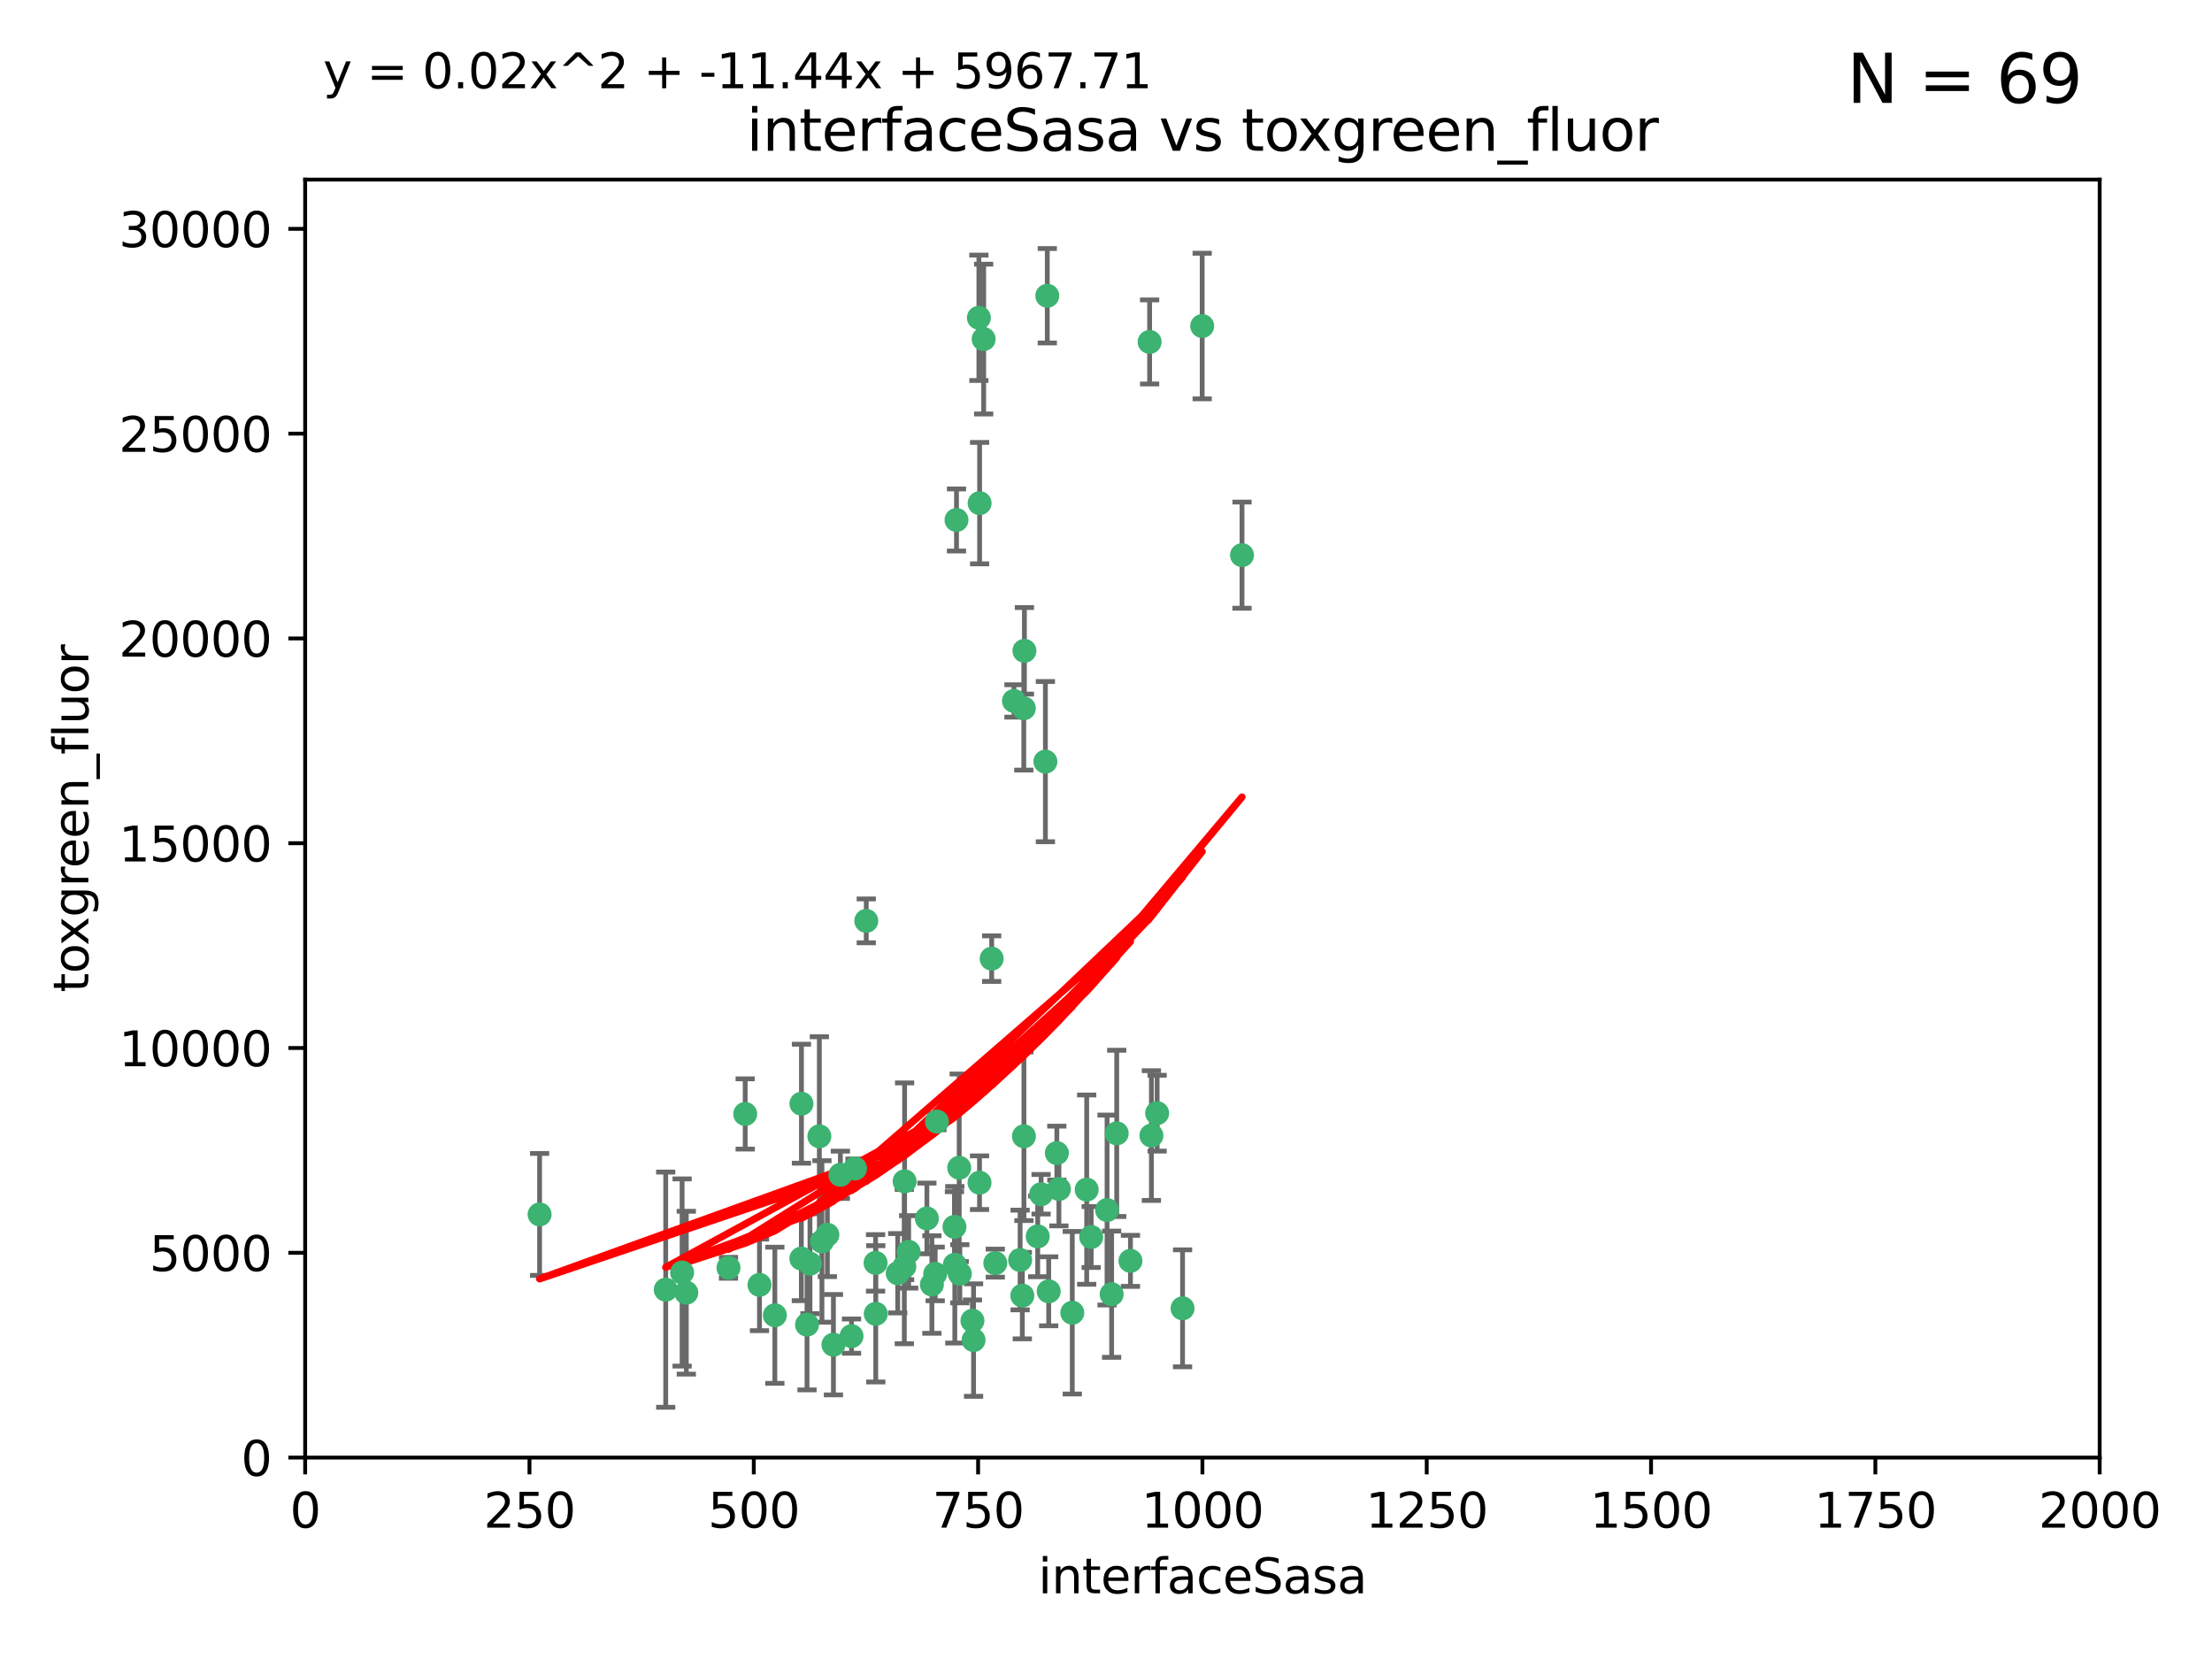 <?xml version="1.0" encoding="utf-8" standalone="no"?>
<!DOCTYPE svg PUBLIC "-//W3C//DTD SVG 1.1//EN"
  "http://www.w3.org/Graphics/SVG/1.1/DTD/svg11.dtd">
<svg xmlns:xlink="http://www.w3.org/1999/xlink" width="460.8pt" height="345.6pt" viewBox="0 0 460.8 345.6" xmlns="http://www.w3.org/2000/svg" version="1.1">
 <defs>
  <style type="text/css">*{stroke-linejoin: round; stroke-linecap: butt}</style>
 </defs>
 <g id="figure_1">
  <g id="patch_1">
   <path d="M 0 345.6 
L 460.8 345.6 
L 460.8 0 
L 0 0 
z
" style="fill: #ffffff"/>
  </g>
  <g id="axes_1">
   <g id="patch_2">
    <path d="M 63.571 303.64 
L 437.4 303.64 
L 437.4 37.411 
L 63.571 37.411 
z
" style="fill: #ffffff"/>
   </g>
   <g id="PathCollection_1">
    <defs>
     <path id="m069c9c10ce" d="M 0 1.118 
C 0.297 1.118 0.581 1 0.791 0.791 
C 1 0.581 1.118 0.297 1.118 0 
C 1.118 -0.297 1 -0.581 0.791 -0.791 
C 0.581 -1 0.297 -1.118 0 -1.118 
C -0.297 -1.118 -0.581 -1 -0.791 -0.791 
C -1 -0.581 -1.118 -0.297 -1.118 0 
C -1.118 0.297 -1 0.581 -0.791 0.791 
C -0.581 1 -0.297 1.118 0 1.118 
z
" style="stroke: #3cb371"/>
    </defs>
    <g clip-path="url(#p804b12cb02)">
     <use xlink:href="#m069c9c10ce" x="239.489" y="71.233" style="fill: #3cb371; stroke: #3cb371"/>
     <use xlink:href="#m069c9c10ce" x="250.437" y="67.919" style="fill: #3cb371; stroke: #3cb371"/>
     <use xlink:href="#m069c9c10ce" x="218.168" y="61.614" style="fill: #3cb371; stroke: #3cb371"/>
     <use xlink:href="#m069c9c10ce" x="258.734" y="115.648" style="fill: #3cb371; stroke: #3cb371"/>
     <use xlink:href="#m069c9c10ce" x="213.404" y="135.578" style="fill: #3cb371; stroke: #3cb371"/>
     <use xlink:href="#m069c9c10ce" x="204.916" y="70.635" style="fill: #3cb371; stroke: #3cb371"/>
     <use xlink:href="#m069c9c10ce" x="213.275" y="147.553" style="fill: #3cb371; stroke: #3cb371"/>
     <use xlink:href="#m069c9c10ce" x="206.585" y="199.703" style="fill: #3cb371; stroke: #3cb371"/>
     <use xlink:href="#m069c9c10ce" x="239.86" y="236.558" style="fill: #3cb371; stroke: #3cb371"/>
     <use xlink:href="#m069c9c10ce" x="199.256" y="108.323" style="fill: #3cb371; stroke: #3cb371"/>
     <use xlink:href="#m069c9c10ce" x="216.882" y="248.785" style="fill: #3cb371; stroke: #3cb371"/>
     <use xlink:href="#m069c9c10ce" x="217.777" y="158.661" style="fill: #3cb371; stroke: #3cb371"/>
     <use xlink:href="#m069c9c10ce" x="203.92" y="66.198" style="fill: #3cb371; stroke: #3cb371"/>
     <use xlink:href="#m069c9c10ce" x="204.073" y="104.816" style="fill: #3cb371; stroke: #3cb371"/>
     <use xlink:href="#m069c9c10ce" x="226.377" y="247.823" style="fill: #3cb371; stroke: #3cb371"/>
     <use xlink:href="#m069c9c10ce" x="227.314" y="257.691" style="fill: #3cb371; stroke: #3cb371"/>
     <use xlink:href="#m069c9c10ce" x="232.635" y="236.101" style="fill: #3cb371; stroke: #3cb371"/>
     <use xlink:href="#m069c9c10ce" x="231.574" y="269.608" style="fill: #3cb371; stroke: #3cb371"/>
     <use xlink:href="#m069c9c10ce" x="216.174" y="257.563" style="fill: #3cb371; stroke: #3cb371"/>
     <use xlink:href="#m069c9c10ce" x="220.589" y="247.687" style="fill: #3cb371; stroke: #3cb371"/>
     <use xlink:href="#m069c9c10ce" x="230.62" y="252.071" style="fill: #3cb371; stroke: #3cb371"/>
     <use xlink:href="#m069c9c10ce" x="212.968" y="269.901" style="fill: #3cb371; stroke: #3cb371"/>
     <use xlink:href="#m069c9c10ce" x="178.12" y="243.408" style="fill: #3cb371; stroke: #3cb371"/>
     <use xlink:href="#m069c9c10ce" x="246.349" y="272.55" style="fill: #3cb371; stroke: #3cb371"/>
     <use xlink:href="#m069c9c10ce" x="220.157" y="240.21" style="fill: #3cb371; stroke: #3cb371"/>
     <use xlink:href="#m069c9c10ce" x="235.495" y="262.658" style="fill: #3cb371; stroke: #3cb371"/>
     <use xlink:href="#m069c9c10ce" x="180.458" y="191.833" style="fill: #3cb371; stroke: #3cb371"/>
     <use xlink:href="#m069c9c10ce" x="211.23" y="146.019" style="fill: #3cb371; stroke: #3cb371"/>
     <use xlink:href="#m069c9c10ce" x="202.811" y="279.16" style="fill: #3cb371; stroke: #3cb371"/>
     <use xlink:href="#m069c9c10ce" x="223.376" y="273.467" style="fill: #3cb371; stroke: #3cb371"/>
     <use xlink:href="#m069c9c10ce" x="212.512" y="262.484" style="fill: #3cb371; stroke: #3cb371"/>
     <use xlink:href="#m069c9c10ce" x="198.905" y="263.471" style="fill: #3cb371; stroke: #3cb371"/>
     <use xlink:href="#m069c9c10ce" x="202.578" y="275.127" style="fill: #3cb371; stroke: #3cb371"/>
     <use xlink:href="#m069c9c10ce" x="188.387" y="263.853" style="fill: #3cb371; stroke: #3cb371"/>
     <use xlink:href="#m069c9c10ce" x="194.819" y="265.379" style="fill: #3cb371; stroke: #3cb371"/>
     <use xlink:href="#m069c9c10ce" x="194.129" y="267.588" style="fill: #3cb371; stroke: #3cb371"/>
     <use xlink:href="#m069c9c10ce" x="218.463" y="269.002" style="fill: #3cb371; stroke: #3cb371"/>
     <use xlink:href="#m069c9c10ce" x="213.303" y="236.707" style="fill: #3cb371; stroke: #3cb371"/>
     <use xlink:href="#m069c9c10ce" x="177.389" y="278.339" style="fill: #3cb371; stroke: #3cb371"/>
     <use xlink:href="#m069c9c10ce" x="199.948" y="265.349" style="fill: #3cb371; stroke: #3cb371"/>
     <use xlink:href="#m069c9c10ce" x="182.396" y="263.083" style="fill: #3cb371; stroke: #3cb371"/>
     <use xlink:href="#m069c9c10ce" x="151.757" y="264.102" style="fill: #3cb371; stroke: #3cb371"/>
     <use xlink:href="#m069c9c10ce" x="207.338" y="263.135" style="fill: #3cb371; stroke: #3cb371"/>
     <use xlink:href="#m069c9c10ce" x="175.066" y="244.732" style="fill: #3cb371; stroke: #3cb371"/>
     <use xlink:href="#m069c9c10ce" x="199.821" y="243.268" style="fill: #3cb371; stroke: #3cb371"/>
     <use xlink:href="#m069c9c10ce" x="166.935" y="262.185" style="fill: #3cb371; stroke: #3cb371"/>
     <use xlink:href="#m069c9c10ce" x="198.83" y="255.576" style="fill: #3cb371; stroke: #3cb371"/>
     <use xlink:href="#m069c9c10ce" x="172.357" y="257.22" style="fill: #3cb371; stroke: #3cb371"/>
     <use xlink:href="#m069c9c10ce" x="166.957" y="229.921" style="fill: #3cb371; stroke: #3cb371"/>
     <use xlink:href="#m069c9c10ce" x="241.052" y="231.89" style="fill: #3cb371; stroke: #3cb371"/>
     <use xlink:href="#m069c9c10ce" x="193.088" y="253.825" style="fill: #3cb371; stroke: #3cb371"/>
     <use xlink:href="#m069c9c10ce" x="112.41" y="252.987" style="fill: #3cb371; stroke: #3cb371"/>
     <use xlink:href="#m069c9c10ce" x="188.445" y="246.088" style="fill: #3cb371; stroke: #3cb371"/>
     <use xlink:href="#m069c9c10ce" x="170.686" y="236.712" style="fill: #3cb371; stroke: #3cb371"/>
     <use xlink:href="#m069c9c10ce" x="173.619" y="280.126" style="fill: #3cb371; stroke: #3cb371"/>
     <use xlink:href="#m069c9c10ce" x="142.971" y="269.294" style="fill: #3cb371; stroke: #3cb371"/>
     <use xlink:href="#m069c9c10ce" x="155.238" y="232.062" style="fill: #3cb371; stroke: #3cb371"/>
     <use xlink:href="#m069c9c10ce" x="161.415" y="273.991" style="fill: #3cb371; stroke: #3cb371"/>
     <use xlink:href="#m069c9c10ce" x="195.181" y="233.649" style="fill: #3cb371; stroke: #3cb371"/>
     <use xlink:href="#m069c9c10ce" x="168.116" y="275.949" style="fill: #3cb371; stroke: #3cb371"/>
     <use xlink:href="#m069c9c10ce" x="138.681" y="268.661" style="fill: #3cb371; stroke: #3cb371"/>
     <use xlink:href="#m069c9c10ce" x="204.052" y="246.377" style="fill: #3cb371; stroke: #3cb371"/>
     <use xlink:href="#m069c9c10ce" x="187.013" y="265.242" style="fill: #3cb371; stroke: #3cb371"/>
     <use xlink:href="#m069c9c10ce" x="158.215" y="267.66" style="fill: #3cb371; stroke: #3cb371"/>
     <use xlink:href="#m069c9c10ce" x="189.29" y="260.788" style="fill: #3cb371; stroke: #3cb371"/>
     <use xlink:href="#m069c9c10ce" x="182.439" y="273.693" style="fill: #3cb371; stroke: #3cb371"/>
     <use xlink:href="#m069c9c10ce" x="171.225" y="258.619" style="fill: #3cb371; stroke: #3cb371"/>
     <use xlink:href="#m069c9c10ce" x="142.096" y="265.088" style="fill: #3cb371; stroke: #3cb371"/>
     <use xlink:href="#m069c9c10ce" x="168.733" y="263.254" style="fill: #3cb371; stroke: #3cb371"/>
    </g>
   </g>
   <g id="matplotlib.axis_1">
    <g id="xtick_1">
     <g id="line2d_1">
      <defs>
       <path id="m66ed549936" d="M 0 0 
L 0 3.5 
" style="stroke: #000000; stroke-width: 0.8"/>
      </defs>
      <g>
       <use xlink:href="#m66ed549936" x="63.571" y="303.64" style="stroke: #000000; stroke-width: 0.8"/>
      </g>
     </g>
     <g id="text_1">
      <!-- 0 -->
      <g transform="translate(60.39 318.238)scale(0.1 -0.1)">
       <defs>
        <path id="DejaVuSans-30" d="M 2034 4250 
Q 1547 4250 1301 3770 
Q 1056 3291 1056 2328 
Q 1056 1369 1301 889 
Q 1547 409 2034 409 
Q 2525 409 2770 889 
Q 3016 1369 3016 2328 
Q 3016 3291 2770 3770 
Q 2525 4250 2034 4250 
z
M 2034 4750 
Q 2819 4750 3233 4129 
Q 3647 3509 3647 2328 
Q 3647 1150 3233 529 
Q 2819 -91 2034 -91 
Q 1250 -91 836 529 
Q 422 1150 422 2328 
Q 422 3509 836 4129 
Q 1250 4750 2034 4750 
z
" transform="scale(0.016)"/>
       </defs>
       <use xlink:href="#DejaVuSans-30"/>
      </g>
     </g>
    </g>
    <g id="xtick_2">
     <g id="line2d_2">
      <g>
       <use xlink:href="#m66ed549936" x="110.3" y="303.64" style="stroke: #000000; stroke-width: 0.8"/>
      </g>
     </g>
     <g id="text_2">
      <!-- 250 -->
      <g transform="translate(100.756 318.238)scale(0.1 -0.1)">
       <defs>
        <path id="DejaVuSans-32" d="M 1228 531 
L 3431 531 
L 3431 0 
L 469 0 
L 469 531 
Q 828 903 1448 1529 
Q 2069 2156 2228 2338 
Q 2531 2678 2651 2914 
Q 2772 3150 2772 3378 
Q 2772 3750 2511 3984 
Q 2250 4219 1831 4219 
Q 1534 4219 1204 4116 
Q 875 4013 500 3803 
L 500 4441 
Q 881 4594 1212 4672 
Q 1544 4750 1819 4750 
Q 2544 4750 2975 4387 
Q 3406 4025 3406 3419 
Q 3406 3131 3298 2873 
Q 3191 2616 2906 2266 
Q 2828 2175 2409 1742 
Q 1991 1309 1228 531 
z
" transform="scale(0.016)"/>
        <path id="DejaVuSans-35" d="M 691 4666 
L 3169 4666 
L 3169 4134 
L 1269 4134 
L 1269 2991 
Q 1406 3038 1543 3061 
Q 1681 3084 1819 3084 
Q 2600 3084 3056 2656 
Q 3513 2228 3513 1497 
Q 3513 744 3044 326 
Q 2575 -91 1722 -91 
Q 1428 -91 1123 -41 
Q 819 9 494 109 
L 494 744 
Q 775 591 1075 516 
Q 1375 441 1709 441 
Q 2250 441 2565 725 
Q 2881 1009 2881 1497 
Q 2881 1984 2565 2268 
Q 2250 2553 1709 2553 
Q 1456 2553 1204 2497 
Q 953 2441 691 2322 
L 691 4666 
z
" transform="scale(0.016)"/>
       </defs>
       <use xlink:href="#DejaVuSans-32"/>
       <use xlink:href="#DejaVuSans-35" x="63.623"/>
       <use xlink:href="#DejaVuSans-30" x="127.246"/>
      </g>
     </g>
    </g>
    <g id="xtick_3">
     <g id="line2d_3">
      <g>
       <use xlink:href="#m66ed549936" x="157.028" y="303.64" style="stroke: #000000; stroke-width: 0.8"/>
      </g>
     </g>
     <g id="text_3">
      <!-- 500 -->
      <g transform="translate(147.485 318.238)scale(0.1 -0.1)">
       <use xlink:href="#DejaVuSans-35"/>
       <use xlink:href="#DejaVuSans-30" x="63.623"/>
       <use xlink:href="#DejaVuSans-30" x="127.246"/>
      </g>
     </g>
    </g>
    <g id="xtick_4">
     <g id="line2d_4">
      <g>
       <use xlink:href="#m66ed549936" x="203.757" y="303.64" style="stroke: #000000; stroke-width: 0.8"/>
      </g>
     </g>
     <g id="text_4">
      <!-- 750 -->
      <g transform="translate(194.213 318.238)scale(0.1 -0.1)">
       <defs>
        <path id="DejaVuSans-37" d="M 525 4666 
L 3525 4666 
L 3525 4397 
L 1831 0 
L 1172 0 
L 2766 4134 
L 525 4134 
L 525 4666 
z
" transform="scale(0.016)"/>
       </defs>
       <use xlink:href="#DejaVuSans-37"/>
       <use xlink:href="#DejaVuSans-35" x="63.623"/>
       <use xlink:href="#DejaVuSans-30" x="127.246"/>
      </g>
     </g>
    </g>
    <g id="xtick_5">
     <g id="line2d_5">
      <g>
       <use xlink:href="#m66ed549936" x="250.486" y="303.64" style="stroke: #000000; stroke-width: 0.8"/>
      </g>
     </g>
     <g id="text_5">
      <!-- 1000 -->
      <g transform="translate(237.761 318.238)scale(0.1 -0.1)">
       <defs>
        <path id="DejaVuSans-31" d="M 794 531 
L 1825 531 
L 1825 4091 
L 703 3866 
L 703 4441 
L 1819 4666 
L 2450 4666 
L 2450 531 
L 3481 531 
L 3481 0 
L 794 0 
L 794 531 
z
" transform="scale(0.016)"/>
       </defs>
       <use xlink:href="#DejaVuSans-31"/>
       <use xlink:href="#DejaVuSans-30" x="63.623"/>
       <use xlink:href="#DejaVuSans-30" x="127.246"/>
       <use xlink:href="#DejaVuSans-30" x="190.869"/>
      </g>
     </g>
    </g>
    <g id="xtick_6">
     <g id="line2d_6">
      <g>
       <use xlink:href="#m66ed549936" x="297.214" y="303.64" style="stroke: #000000; stroke-width: 0.8"/>
      </g>
     </g>
     <g id="text_6">
      <!-- 1250 -->
      <g transform="translate(284.489 318.238)scale(0.1 -0.1)">
       <use xlink:href="#DejaVuSans-31"/>
       <use xlink:href="#DejaVuSans-32" x="63.623"/>
       <use xlink:href="#DejaVuSans-35" x="127.246"/>
       <use xlink:href="#DejaVuSans-30" x="190.869"/>
      </g>
     </g>
    </g>
    <g id="xtick_7">
     <g id="line2d_7">
      <g>
       <use xlink:href="#m66ed549936" x="343.943" y="303.64" style="stroke: #000000; stroke-width: 0.8"/>
      </g>
     </g>
     <g id="text_7">
      <!-- 1500 -->
      <g transform="translate(331.218 318.238)scale(0.1 -0.1)">
       <use xlink:href="#DejaVuSans-31"/>
       <use xlink:href="#DejaVuSans-35" x="63.623"/>
       <use xlink:href="#DejaVuSans-30" x="127.246"/>
       <use xlink:href="#DejaVuSans-30" x="190.869"/>
      </g>
     </g>
    </g>
    <g id="xtick_8">
     <g id="line2d_8">
      <g>
       <use xlink:href="#m66ed549936" x="390.671" y="303.64" style="stroke: #000000; stroke-width: 0.8"/>
      </g>
     </g>
     <g id="text_8">
      <!-- 1750 -->
      <g transform="translate(377.946 318.238)scale(0.1 -0.1)">
       <use xlink:href="#DejaVuSans-31"/>
       <use xlink:href="#DejaVuSans-37" x="63.623"/>
       <use xlink:href="#DejaVuSans-35" x="127.246"/>
       <use xlink:href="#DejaVuSans-30" x="190.869"/>
      </g>
     </g>
    </g>
    <g id="xtick_9">
     <g id="line2d_9">
      <g>
       <use xlink:href="#m66ed549936" x="437.4" y="303.64" style="stroke: #000000; stroke-width: 0.8"/>
      </g>
     </g>
     <g id="text_9">
      <!-- 2000 -->
      <g transform="translate(424.675 318.238)scale(0.1 -0.1)">
       <use xlink:href="#DejaVuSans-32"/>
       <use xlink:href="#DejaVuSans-30" x="63.623"/>
       <use xlink:href="#DejaVuSans-30" x="127.246"/>
       <use xlink:href="#DejaVuSans-30" x="190.869"/>
      </g>
     </g>
    </g>
    <g id="text_10">
     <!-- interfaceSasa -->
     <g transform="translate(216.279 331.917)scale(0.1 -0.1)">
      <defs>
       <path id="DejaVuSans-69" d="M 603 3500 
L 1178 3500 
L 1178 0 
L 603 0 
L 603 3500 
z
M 603 4863 
L 1178 4863 
L 1178 4134 
L 603 4134 
L 603 4863 
z
" transform="scale(0.016)"/>
       <path id="DejaVuSans-6e" d="M 3513 2113 
L 3513 0 
L 2938 0 
L 2938 2094 
Q 2938 2591 2744 2837 
Q 2550 3084 2163 3084 
Q 1697 3084 1428 2787 
Q 1159 2491 1159 1978 
L 1159 0 
L 581 0 
L 581 3500 
L 1159 3500 
L 1159 2956 
Q 1366 3272 1645 3428 
Q 1925 3584 2291 3584 
Q 2894 3584 3203 3211 
Q 3513 2838 3513 2113 
z
" transform="scale(0.016)"/>
       <path id="DejaVuSans-74" d="M 1172 4494 
L 1172 3500 
L 2356 3500 
L 2356 3053 
L 1172 3053 
L 1172 1153 
Q 1172 725 1289 603 
Q 1406 481 1766 481 
L 2356 481 
L 2356 0 
L 1766 0 
Q 1100 0 847 248 
Q 594 497 594 1153 
L 594 3053 
L 172 3053 
L 172 3500 
L 594 3500 
L 594 4494 
L 1172 4494 
z
" transform="scale(0.016)"/>
       <path id="DejaVuSans-65" d="M 3597 1894 
L 3597 1613 
L 953 1613 
Q 991 1019 1311 708 
Q 1631 397 2203 397 
Q 2534 397 2845 478 
Q 3156 559 3463 722 
L 3463 178 
Q 3153 47 2828 -22 
Q 2503 -91 2169 -91 
Q 1331 -91 842 396 
Q 353 884 353 1716 
Q 353 2575 817 3079 
Q 1281 3584 2069 3584 
Q 2775 3584 3186 3129 
Q 3597 2675 3597 1894 
z
M 3022 2063 
Q 3016 2534 2758 2815 
Q 2500 3097 2075 3097 
Q 1594 3097 1305 2825 
Q 1016 2553 972 2059 
L 3022 2063 
z
" transform="scale(0.016)"/>
       <path id="DejaVuSans-72" d="M 2631 2963 
Q 2534 3019 2420 3045 
Q 2306 3072 2169 3072 
Q 1681 3072 1420 2755 
Q 1159 2438 1159 1844 
L 1159 0 
L 581 0 
L 581 3500 
L 1159 3500 
L 1159 2956 
Q 1341 3275 1631 3429 
Q 1922 3584 2338 3584 
Q 2397 3584 2469 3576 
Q 2541 3569 2628 3553 
L 2631 2963 
z
" transform="scale(0.016)"/>
       <path id="DejaVuSans-66" d="M 2375 4863 
L 2375 4384 
L 1825 4384 
Q 1516 4384 1395 4259 
Q 1275 4134 1275 3809 
L 1275 3500 
L 2222 3500 
L 2222 3053 
L 1275 3053 
L 1275 0 
L 697 0 
L 697 3053 
L 147 3053 
L 147 3500 
L 697 3500 
L 697 3744 
Q 697 4328 969 4595 
Q 1241 4863 1831 4863 
L 2375 4863 
z
" transform="scale(0.016)"/>
       <path id="DejaVuSans-61" d="M 2194 1759 
Q 1497 1759 1228 1600 
Q 959 1441 959 1056 
Q 959 750 1161 570 
Q 1363 391 1709 391 
Q 2188 391 2477 730 
Q 2766 1069 2766 1631 
L 2766 1759 
L 2194 1759 
z
M 3341 1997 
L 3341 0 
L 2766 0 
L 2766 531 
Q 2569 213 2275 61 
Q 1981 -91 1556 -91 
Q 1019 -91 701 211 
Q 384 513 384 1019 
Q 384 1609 779 1909 
Q 1175 2209 1959 2209 
L 2766 2209 
L 2766 2266 
Q 2766 2663 2505 2880 
Q 2244 3097 1772 3097 
Q 1472 3097 1187 3025 
Q 903 2953 641 2809 
L 641 3341 
Q 956 3463 1253 3523 
Q 1550 3584 1831 3584 
Q 2591 3584 2966 3190 
Q 3341 2797 3341 1997 
z
" transform="scale(0.016)"/>
       <path id="DejaVuSans-63" d="M 3122 3366 
L 3122 2828 
Q 2878 2963 2633 3030 
Q 2388 3097 2138 3097 
Q 1578 3097 1268 2742 
Q 959 2388 959 1747 
Q 959 1106 1268 751 
Q 1578 397 2138 397 
Q 2388 397 2633 464 
Q 2878 531 3122 666 
L 3122 134 
Q 2881 22 2623 -34 
Q 2366 -91 2075 -91 
Q 1284 -91 818 406 
Q 353 903 353 1747 
Q 353 2603 823 3093 
Q 1294 3584 2113 3584 
Q 2378 3584 2631 3529 
Q 2884 3475 3122 3366 
z
" transform="scale(0.016)"/>
       <path id="DejaVuSans-53" d="M 3425 4513 
L 3425 3897 
Q 3066 4069 2747 4153 
Q 2428 4238 2131 4238 
Q 1616 4238 1336 4038 
Q 1056 3838 1056 3469 
Q 1056 3159 1242 3001 
Q 1428 2844 1947 2747 
L 2328 2669 
Q 3034 2534 3370 2195 
Q 3706 1856 3706 1288 
Q 3706 609 3251 259 
Q 2797 -91 1919 -91 
Q 1588 -91 1214 -16 
Q 841 59 441 206 
L 441 856 
Q 825 641 1194 531 
Q 1563 422 1919 422 
Q 2459 422 2753 634 
Q 3047 847 3047 1241 
Q 3047 1584 2836 1778 
Q 2625 1972 2144 2069 
L 1759 2144 
Q 1053 2284 737 2584 
Q 422 2884 422 3419 
Q 422 4038 858 4394 
Q 1294 4750 2059 4750 
Q 2388 4750 2728 4690 
Q 3069 4631 3425 4513 
z
" transform="scale(0.016)"/>
       <path id="DejaVuSans-73" d="M 2834 3397 
L 2834 2853 
Q 2591 2978 2328 3040 
Q 2066 3103 1784 3103 
Q 1356 3103 1142 2972 
Q 928 2841 928 2578 
Q 928 2378 1081 2264 
Q 1234 2150 1697 2047 
L 1894 2003 
Q 2506 1872 2764 1633 
Q 3022 1394 3022 966 
Q 3022 478 2636 193 
Q 2250 -91 1575 -91 
Q 1294 -91 989 -36 
Q 684 19 347 128 
L 347 722 
Q 666 556 975 473 
Q 1284 391 1588 391 
Q 1994 391 2212 530 
Q 2431 669 2431 922 
Q 2431 1156 2273 1281 
Q 2116 1406 1581 1522 
L 1381 1569 
Q 847 1681 609 1914 
Q 372 2147 372 2553 
Q 372 3047 722 3315 
Q 1072 3584 1716 3584 
Q 2034 3584 2315 3537 
Q 2597 3491 2834 3397 
z
" transform="scale(0.016)"/>
      </defs>
      <use xlink:href="#DejaVuSans-69"/>
      <use xlink:href="#DejaVuSans-6e" x="27.783"/>
      <use xlink:href="#DejaVuSans-74" x="91.162"/>
      <use xlink:href="#DejaVuSans-65" x="130.371"/>
      <use xlink:href="#DejaVuSans-72" x="191.895"/>
      <use xlink:href="#DejaVuSans-66" x="233.008"/>
      <use xlink:href="#DejaVuSans-61" x="268.213"/>
      <use xlink:href="#DejaVuSans-63" x="329.492"/>
      <use xlink:href="#DejaVuSans-65" x="384.473"/>
      <use xlink:href="#DejaVuSans-53" x="445.996"/>
      <use xlink:href="#DejaVuSans-61" x="509.473"/>
      <use xlink:href="#DejaVuSans-73" x="570.752"/>
      <use xlink:href="#DejaVuSans-61" x="622.852"/>
     </g>
    </g>
   </g>
   <g id="matplotlib.axis_2">
    <g id="ytick_1">
     <g id="line2d_10">
      <defs>
       <path id="mee99b0a412" d="M 0 0 
L -3.5 0 
" style="stroke: #000000; stroke-width: 0.8"/>
      </defs>
      <g>
       <use xlink:href="#mee99b0a412" x="63.571" y="303.64" style="stroke: #000000; stroke-width: 0.8"/>
      </g>
     </g>
     <g id="text_11">
      <!-- 0 -->
      <g transform="translate(50.209 307.439)scale(0.1 -0.1)">
       <use xlink:href="#DejaVuSans-30"/>
      </g>
     </g>
    </g>
    <g id="ytick_2">
     <g id="line2d_11">
      <g>
       <use xlink:href="#mee99b0a412" x="63.571" y="260.979" style="stroke: #000000; stroke-width: 0.8"/>
      </g>
     </g>
     <g id="text_12">
      <!-- 5000 -->
      <g transform="translate(31.121 264.778)scale(0.1 -0.1)">
       <use xlink:href="#DejaVuSans-35"/>
       <use xlink:href="#DejaVuSans-30" x="63.623"/>
       <use xlink:href="#DejaVuSans-30" x="127.246"/>
       <use xlink:href="#DejaVuSans-30" x="190.869"/>
      </g>
     </g>
    </g>
    <g id="ytick_3">
     <g id="line2d_12">
      <g>
       <use xlink:href="#mee99b0a412" x="63.571" y="218.317" style="stroke: #000000; stroke-width: 0.8"/>
      </g>
     </g>
     <g id="text_13">
      <!-- 10000 -->
      <g transform="translate(24.759 222.116)scale(0.1 -0.1)">
       <use xlink:href="#DejaVuSans-31"/>
       <use xlink:href="#DejaVuSans-30" x="63.623"/>
       <use xlink:href="#DejaVuSans-30" x="127.246"/>
       <use xlink:href="#DejaVuSans-30" x="190.869"/>
       <use xlink:href="#DejaVuSans-30" x="254.492"/>
      </g>
     </g>
    </g>
    <g id="ytick_4">
     <g id="line2d_13">
      <g>
       <use xlink:href="#mee99b0a412" x="63.571" y="175.656" style="stroke: #000000; stroke-width: 0.8"/>
      </g>
     </g>
     <g id="text_14">
      <!-- 15000 -->
      <g transform="translate(24.759 179.455)scale(0.1 -0.1)">
       <use xlink:href="#DejaVuSans-31"/>
       <use xlink:href="#DejaVuSans-35" x="63.623"/>
       <use xlink:href="#DejaVuSans-30" x="127.246"/>
       <use xlink:href="#DejaVuSans-30" x="190.869"/>
       <use xlink:href="#DejaVuSans-30" x="254.492"/>
      </g>
     </g>
    </g>
    <g id="ytick_5">
     <g id="line2d_14">
      <g>
       <use xlink:href="#mee99b0a412" x="63.571" y="132.994" style="stroke: #000000; stroke-width: 0.8"/>
      </g>
     </g>
     <g id="text_15">
      <!-- 20000 -->
      <g transform="translate(24.759 136.794)scale(0.1 -0.1)">
       <use xlink:href="#DejaVuSans-32"/>
       <use xlink:href="#DejaVuSans-30" x="63.623"/>
       <use xlink:href="#DejaVuSans-30" x="127.246"/>
       <use xlink:href="#DejaVuSans-30" x="190.869"/>
       <use xlink:href="#DejaVuSans-30" x="254.492"/>
      </g>
     </g>
    </g>
    <g id="ytick_6">
     <g id="line2d_15">
      <g>
       <use xlink:href="#mee99b0a412" x="63.571" y="90.333" style="stroke: #000000; stroke-width: 0.8"/>
      </g>
     </g>
     <g id="text_16">
      <!-- 25000 -->
      <g transform="translate(24.759 94.132)scale(0.1 -0.1)">
       <use xlink:href="#DejaVuSans-32"/>
       <use xlink:href="#DejaVuSans-35" x="63.623"/>
       <use xlink:href="#DejaVuSans-30" x="127.246"/>
       <use xlink:href="#DejaVuSans-30" x="190.869"/>
       <use xlink:href="#DejaVuSans-30" x="254.492"/>
      </g>
     </g>
    </g>
    <g id="ytick_7">
     <g id="line2d_16">
      <g>
       <use xlink:href="#mee99b0a412" x="63.571" y="47.672" style="stroke: #000000; stroke-width: 0.8"/>
      </g>
     </g>
     <g id="text_17">
      <!-- 30000 -->
      <g transform="translate(24.759 51.471)scale(0.1 -0.1)">
       <defs>
        <path id="DejaVuSans-33" d="M 2597 2516 
Q 3050 2419 3304 2112 
Q 3559 1806 3559 1356 
Q 3559 666 3084 287 
Q 2609 -91 1734 -91 
Q 1441 -91 1130 -33 
Q 819 25 488 141 
L 488 750 
Q 750 597 1062 519 
Q 1375 441 1716 441 
Q 2309 441 2620 675 
Q 2931 909 2931 1356 
Q 2931 1769 2642 2001 
Q 2353 2234 1838 2234 
L 1294 2234 
L 1294 2753 
L 1863 2753 
Q 2328 2753 2575 2939 
Q 2822 3125 2822 3475 
Q 2822 3834 2567 4026 
Q 2313 4219 1838 4219 
Q 1578 4219 1281 4162 
Q 984 4106 628 3988 
L 628 4550 
Q 988 4650 1302 4700 
Q 1616 4750 1894 4750 
Q 2613 4750 3031 4423 
Q 3450 4097 3450 3541 
Q 3450 3153 3228 2886 
Q 3006 2619 2597 2516 
z
" transform="scale(0.016)"/>
       </defs>
       <use xlink:href="#DejaVuSans-33"/>
       <use xlink:href="#DejaVuSans-30" x="63.623"/>
       <use xlink:href="#DejaVuSans-30" x="127.246"/>
       <use xlink:href="#DejaVuSans-30" x="190.869"/>
       <use xlink:href="#DejaVuSans-30" x="254.492"/>
      </g>
     </g>
    </g>
    <g id="text_18">
     <!-- toxgreen_fluor -->
     <g transform="translate(18.401 206.72)rotate(-90)scale(0.1 -0.1)">
      <defs>
       <path id="DejaVuSans-6f" d="M 1959 3097 
Q 1497 3097 1228 2736 
Q 959 2375 959 1747 
Q 959 1119 1226 758 
Q 1494 397 1959 397 
Q 2419 397 2687 759 
Q 2956 1122 2956 1747 
Q 2956 2369 2687 2733 
Q 2419 3097 1959 3097 
z
M 1959 3584 
Q 2709 3584 3137 3096 
Q 3566 2609 3566 1747 
Q 3566 888 3137 398 
Q 2709 -91 1959 -91 
Q 1206 -91 779 398 
Q 353 888 353 1747 
Q 353 2609 779 3096 
Q 1206 3584 1959 3584 
z
" transform="scale(0.016)"/>
       <path id="DejaVuSans-78" d="M 3513 3500 
L 2247 1797 
L 3578 0 
L 2900 0 
L 1881 1375 
L 863 0 
L 184 0 
L 1544 1831 
L 300 3500 
L 978 3500 
L 1906 2253 
L 2834 3500 
L 3513 3500 
z
" transform="scale(0.016)"/>
       <path id="DejaVuSans-67" d="M 2906 1791 
Q 2906 2416 2648 2759 
Q 2391 3103 1925 3103 
Q 1463 3103 1205 2759 
Q 947 2416 947 1791 
Q 947 1169 1205 825 
Q 1463 481 1925 481 
Q 2391 481 2648 825 
Q 2906 1169 2906 1791 
z
M 3481 434 
Q 3481 -459 3084 -895 
Q 2688 -1331 1869 -1331 
Q 1566 -1331 1297 -1286 
Q 1028 -1241 775 -1147 
L 775 -588 
Q 1028 -725 1275 -790 
Q 1522 -856 1778 -856 
Q 2344 -856 2625 -561 
Q 2906 -266 2906 331 
L 2906 616 
Q 2728 306 2450 153 
Q 2172 0 1784 0 
Q 1141 0 747 490 
Q 353 981 353 1791 
Q 353 2603 747 3093 
Q 1141 3584 1784 3584 
Q 2172 3584 2450 3431 
Q 2728 3278 2906 2969 
L 2906 3500 
L 3481 3500 
L 3481 434 
z
" transform="scale(0.016)"/>
       <path id="DejaVuSans-5f" d="M 3263 -1063 
L 3263 -1509 
L -63 -1509 
L -63 -1063 
L 3263 -1063 
z
" transform="scale(0.016)"/>
       <path id="DejaVuSans-6c" d="M 603 4863 
L 1178 4863 
L 1178 0 
L 603 0 
L 603 4863 
z
" transform="scale(0.016)"/>
       <path id="DejaVuSans-75" d="M 544 1381 
L 544 3500 
L 1119 3500 
L 1119 1403 
Q 1119 906 1312 657 
Q 1506 409 1894 409 
Q 2359 409 2629 706 
Q 2900 1003 2900 1516 
L 2900 3500 
L 3475 3500 
L 3475 0 
L 2900 0 
L 2900 538 
Q 2691 219 2414 64 
Q 2138 -91 1772 -91 
Q 1169 -91 856 284 
Q 544 659 544 1381 
z
M 1991 3584 
L 1991 3584 
z
" transform="scale(0.016)"/>
      </defs>
      <use xlink:href="#DejaVuSans-74"/>
      <use xlink:href="#DejaVuSans-6f" x="39.209"/>
      <use xlink:href="#DejaVuSans-78" x="97.266"/>
      <use xlink:href="#DejaVuSans-67" x="156.445"/>
      <use xlink:href="#DejaVuSans-72" x="219.922"/>
      <use xlink:href="#DejaVuSans-65" x="258.785"/>
      <use xlink:href="#DejaVuSans-65" x="320.309"/>
      <use xlink:href="#DejaVuSans-6e" x="381.832"/>
      <use xlink:href="#DejaVuSans-5f" x="445.211"/>
      <use xlink:href="#DejaVuSans-66" x="495.211"/>
      <use xlink:href="#DejaVuSans-6c" x="530.416"/>
      <use xlink:href="#DejaVuSans-75" x="558.199"/>
      <use xlink:href="#DejaVuSans-6f" x="621.578"/>
      <use xlink:href="#DejaVuSans-72" x="682.76"/>
     </g>
    </g>
   </g>
   <g id="LineCollection_1">
    <path d="M 239.489 79.988 
L 239.489 62.478 
" clip-path="url(#p804b12cb02)" style="fill: none; stroke: #696969"/>
    <path d="M 250.437 83.087 
L 250.437 52.751 
" clip-path="url(#p804b12cb02)" style="fill: none; stroke: #696969"/>
    <path d="M 218.168 71.449 
L 218.168 51.779 
" clip-path="url(#p804b12cb02)" style="fill: none; stroke: #696969"/>
    <path d="M 258.734 126.703 
L 258.734 104.593 
" clip-path="url(#p804b12cb02)" style="fill: none; stroke: #696969"/>
    <path d="M 213.404 144.593 
L 213.404 126.564 
" clip-path="url(#p804b12cb02)" style="fill: none; stroke: #696969"/>
    <path d="M 204.916 86.238 
L 204.916 55.032 
" clip-path="url(#p804b12cb02)" style="fill: none; stroke: #696969"/>
    <path d="M 213.275 160.428 
L 213.275 134.678 
" clip-path="url(#p804b12cb02)" style="fill: none; stroke: #696969"/>
    <path d="M 206.585 204.448 
L 206.585 194.959 
" clip-path="url(#p804b12cb02)" style="fill: none; stroke: #696969"/>
    <path d="M 239.86 250.072 
L 239.86 223.044 
" clip-path="url(#p804b12cb02)" style="fill: none; stroke: #696969"/>
    <path d="M 199.256 114.789 
L 199.256 101.857 
" clip-path="url(#p804b12cb02)" style="fill: none; stroke: #696969"/>
    <path d="M 216.882 252.906 
L 216.882 244.665 
" clip-path="url(#p804b12cb02)" style="fill: none; stroke: #696969"/>
    <path d="M 217.777 175.352 
L 217.777 141.971 
" clip-path="url(#p804b12cb02)" style="fill: none; stroke: #696969"/>
    <path d="M 203.92 79.261 
L 203.92 53.136 
" clip-path="url(#p804b12cb02)" style="fill: none; stroke: #696969"/>
    <path d="M 204.073 117.463 
L 204.073 92.17 
" clip-path="url(#p804b12cb02)" style="fill: none; stroke: #696969"/>
    <path d="M 226.377 267.542 
L 226.377 228.105 
" clip-path="url(#p804b12cb02)" style="fill: none; stroke: #696969"/>
    <path d="M 227.314 264.04 
L 227.314 251.341 
" clip-path="url(#p804b12cb02)" style="fill: none; stroke: #696969"/>
    <path d="M 232.635 253.415 
L 232.635 218.787 
" clip-path="url(#p804b12cb02)" style="fill: none; stroke: #696969"/>
    <path d="M 231.574 282.759 
L 231.574 256.457 
" clip-path="url(#p804b12cb02)" style="fill: none; stroke: #696969"/>
    <path d="M 216.174 265.96 
L 216.174 249.167 
" clip-path="url(#p804b12cb02)" style="fill: none; stroke: #696969"/>
    <path d="M 220.589 255.374 
L 220.589 240 
" clip-path="url(#p804b12cb02)" style="fill: none; stroke: #696969"/>
    <path d="M 230.62 271.851 
L 230.62 232.291 
" clip-path="url(#p804b12cb02)" style="fill: none; stroke: #696969"/>
    <path d="M 212.968 278.911 
L 212.968 260.891 
" clip-path="url(#p804b12cb02)" style="fill: none; stroke: #696969"/>
    <path d="M 178.12 245.372 
L 178.12 241.444 
" clip-path="url(#p804b12cb02)" style="fill: none; stroke: #696969"/>
    <path d="M 246.349 284.734 
L 246.349 260.365 
" clip-path="url(#p804b12cb02)" style="fill: none; stroke: #696969"/>
    <path d="M 220.157 245.824 
L 220.157 234.595 
" clip-path="url(#p804b12cb02)" style="fill: none; stroke: #696969"/>
    <path d="M 235.495 267.976 
L 235.495 257.34 
" clip-path="url(#p804b12cb02)" style="fill: none; stroke: #696969"/>
    <path d="M 180.458 196.4 
L 180.458 187.265 
" clip-path="url(#p804b12cb02)" style="fill: none; stroke: #696969"/>
    <path d="M 211.23 149.392 
L 211.23 142.646 
" clip-path="url(#p804b12cb02)" style="fill: none; stroke: #696969"/>
    <path d="M 202.811 290.881 
L 202.811 267.438 
" clip-path="url(#p804b12cb02)" style="fill: none; stroke: #696969"/>
    <path d="M 223.376 290.399 
L 223.376 256.535 
" clip-path="url(#p804b12cb02)" style="fill: none; stroke: #696969"/>
    <path d="M 212.512 272.869 
L 212.512 252.099 
" clip-path="url(#p804b12cb02)" style="fill: none; stroke: #696969"/>
    <path d="M 198.905 279.778 
L 198.905 247.164 
" clip-path="url(#p804b12cb02)" style="fill: none; stroke: #696969"/>
    <path d="M 202.578 279.45 
L 202.578 270.803 
" clip-path="url(#p804b12cb02)" style="fill: none; stroke: #696969"/>
    <path d="M 188.387 279.92 
L 188.387 247.787 
" clip-path="url(#p804b12cb02)" style="fill: none; stroke: #696969"/>
    <path d="M 194.819 270.965 
L 194.819 259.793 
" clip-path="url(#p804b12cb02)" style="fill: none; stroke: #696969"/>
    <path d="M 194.129 277.751 
L 194.129 257.425 
" clip-path="url(#p804b12cb02)" style="fill: none; stroke: #696969"/>
    <path d="M 218.463 276.194 
L 218.463 261.811 
" clip-path="url(#p804b12cb02)" style="fill: none; stroke: #696969"/>
    <path d="M 213.303 254.273 
L 213.303 219.142 
" clip-path="url(#p804b12cb02)" style="fill: none; stroke: #696969"/>
    <path d="M 177.389 281.906 
L 177.389 274.773 
" clip-path="url(#p804b12cb02)" style="fill: none; stroke: #696969"/>
    <path d="M 199.948 271.412 
L 199.948 259.287 
" clip-path="url(#p804b12cb02)" style="fill: none; stroke: #696969"/>
    <path d="M 182.396 268.964 
L 182.396 257.202 
" clip-path="url(#p804b12cb02)" style="fill: none; stroke: #696969"/>
    <path d="M 151.757 266.28 
L 151.757 261.924 
" clip-path="url(#p804b12cb02)" style="fill: none; stroke: #696969"/>
    <path d="M 207.338 266.057 
L 207.338 260.214 
" clip-path="url(#p804b12cb02)" style="fill: none; stroke: #696969"/>
    <path d="M 175.066 249.66 
L 175.066 239.805 
" clip-path="url(#p804b12cb02)" style="fill: none; stroke: #696969"/>
    <path d="M 199.821 262.802 
L 199.821 223.734 
" clip-path="url(#p804b12cb02)" style="fill: none; stroke: #696969"/>
    <path d="M 166.935 270.952 
L 166.935 253.418 
" clip-path="url(#p804b12cb02)" style="fill: none; stroke: #696969"/>
    <path d="M 198.83 262.901 
L 198.83 248.251 
" clip-path="url(#p804b12cb02)" style="fill: none; stroke: #696969"/>
    <path d="M 172.357 265.942 
L 172.357 248.497 
" clip-path="url(#p804b12cb02)" style="fill: none; stroke: #696969"/>
    <path d="M 166.957 242.315 
L 166.957 217.527 
" clip-path="url(#p804b12cb02)" style="fill: none; stroke: #696969"/>
    <path d="M 241.052 239.792 
L 241.052 223.988 
" clip-path="url(#p804b12cb02)" style="fill: none; stroke: #696969"/>
    <path d="M 193.088 261.19 
L 193.088 246.46 
" clip-path="url(#p804b12cb02)" style="fill: none; stroke: #696969"/>
    <path d="M 112.41 265.691 
L 112.41 240.284 
" clip-path="url(#p804b12cb02)" style="fill: none; stroke: #696969"/>
    <path d="M 188.445 266.584 
L 188.445 225.592 
" clip-path="url(#p804b12cb02)" style="fill: none; stroke: #696969"/>
    <path d="M 170.686 257.45 
L 170.686 215.974 
" clip-path="url(#p804b12cb02)" style="fill: none; stroke: #696969"/>
    <path d="M 173.619 290.584 
L 173.619 269.668 
" clip-path="url(#p804b12cb02)" style="fill: none; stroke: #696969"/>
    <path d="M 142.971 286.257 
L 142.971 252.332 
" clip-path="url(#p804b12cb02)" style="fill: none; stroke: #696969"/>
    <path d="M 155.238 239.379 
L 155.238 224.745 
" clip-path="url(#p804b12cb02)" style="fill: none; stroke: #696969"/>
    <path d="M 161.415 288.17 
L 161.415 259.811 
" clip-path="url(#p804b12cb02)" style="fill: none; stroke: #696969"/>
    <path d="M 195.181 235.359 
L 195.181 231.938 
" clip-path="url(#p804b12cb02)" style="fill: none; stroke: #696969"/>
    <path d="M 168.116 289.537 
L 168.116 262.36 
" clip-path="url(#p804b12cb02)" style="fill: none; stroke: #696969"/>
    <path d="M 138.681 293.159 
L 138.681 244.164 
" clip-path="url(#p804b12cb02)" style="fill: none; stroke: #696969"/>
    <path d="M 204.052 251.964 
L 204.052 240.79 
" clip-path="url(#p804b12cb02)" style="fill: none; stroke: #696969"/>
    <path d="M 187.013 273.505 
L 187.013 256.98 
" clip-path="url(#p804b12cb02)" style="fill: none; stroke: #696969"/>
    <path d="M 158.215 277.198 
L 158.215 258.121 
" clip-path="url(#p804b12cb02)" style="fill: none; stroke: #696969"/>
    <path d="M 189.29 268.334 
L 189.29 253.243 
" clip-path="url(#p804b12cb02)" style="fill: none; stroke: #696969"/>
    <path d="M 182.439 287.888 
L 182.439 259.498 
" clip-path="url(#p804b12cb02)" style="fill: none; stroke: #696969"/>
    <path d="M 171.225 275.437 
L 171.225 241.801 
" clip-path="url(#p804b12cb02)" style="fill: none; stroke: #696969"/>
    <path d="M 142.096 284.585 
L 142.096 245.59 
" clip-path="url(#p804b12cb02)" style="fill: none; stroke: #696969"/>
    <path d="M 168.733 273.664 
L 168.733 252.844 
" clip-path="url(#p804b12cb02)" style="fill: none; stroke: #696969"/>
   </g>
   <g id="line2d_17">
    <defs>
     <path id="m4af82cd04e" d="M 2 0 
L -2 -0 
" style="stroke: #696969"/>
    </defs>
    <g clip-path="url(#p804b12cb02)">
     <use xlink:href="#m4af82cd04e" x="239.489" y="79.988" style="fill: #696969; stroke: #696969"/>
     <use xlink:href="#m4af82cd04e" x="250.437" y="83.087" style="fill: #696969; stroke: #696969"/>
     <use xlink:href="#m4af82cd04e" x="218.168" y="71.449" style="fill: #696969; stroke: #696969"/>
     <use xlink:href="#m4af82cd04e" x="258.734" y="126.703" style="fill: #696969; stroke: #696969"/>
     <use xlink:href="#m4af82cd04e" x="213.404" y="144.593" style="fill: #696969; stroke: #696969"/>
     <use xlink:href="#m4af82cd04e" x="204.916" y="86.238" style="fill: #696969; stroke: #696969"/>
     <use xlink:href="#m4af82cd04e" x="213.275" y="160.428" style="fill: #696969; stroke: #696969"/>
     <use xlink:href="#m4af82cd04e" x="206.585" y="204.448" style="fill: #696969; stroke: #696969"/>
     <use xlink:href="#m4af82cd04e" x="239.86" y="250.072" style="fill: #696969; stroke: #696969"/>
     <use xlink:href="#m4af82cd04e" x="199.256" y="114.789" style="fill: #696969; stroke: #696969"/>
     <use xlink:href="#m4af82cd04e" x="216.882" y="252.906" style="fill: #696969; stroke: #696969"/>
     <use xlink:href="#m4af82cd04e" x="217.777" y="175.352" style="fill: #696969; stroke: #696969"/>
     <use xlink:href="#m4af82cd04e" x="203.92" y="79.261" style="fill: #696969; stroke: #696969"/>
     <use xlink:href="#m4af82cd04e" x="204.073" y="117.463" style="fill: #696969; stroke: #696969"/>
     <use xlink:href="#m4af82cd04e" x="226.377" y="267.542" style="fill: #696969; stroke: #696969"/>
     <use xlink:href="#m4af82cd04e" x="227.314" y="264.04" style="fill: #696969; stroke: #696969"/>
     <use xlink:href="#m4af82cd04e" x="232.635" y="253.415" style="fill: #696969; stroke: #696969"/>
     <use xlink:href="#m4af82cd04e" x="231.574" y="282.759" style="fill: #696969; stroke: #696969"/>
     <use xlink:href="#m4af82cd04e" x="216.174" y="265.96" style="fill: #696969; stroke: #696969"/>
     <use xlink:href="#m4af82cd04e" x="220.589" y="255.374" style="fill: #696969; stroke: #696969"/>
     <use xlink:href="#m4af82cd04e" x="230.62" y="271.851" style="fill: #696969; stroke: #696969"/>
     <use xlink:href="#m4af82cd04e" x="212.968" y="278.911" style="fill: #696969; stroke: #696969"/>
     <use xlink:href="#m4af82cd04e" x="178.12" y="245.372" style="fill: #696969; stroke: #696969"/>
     <use xlink:href="#m4af82cd04e" x="246.349" y="284.734" style="fill: #696969; stroke: #696969"/>
     <use xlink:href="#m4af82cd04e" x="220.157" y="245.824" style="fill: #696969; stroke: #696969"/>
     <use xlink:href="#m4af82cd04e" x="235.495" y="267.976" style="fill: #696969; stroke: #696969"/>
     <use xlink:href="#m4af82cd04e" x="180.458" y="196.4" style="fill: #696969; stroke: #696969"/>
     <use xlink:href="#m4af82cd04e" x="211.23" y="149.392" style="fill: #696969; stroke: #696969"/>
     <use xlink:href="#m4af82cd04e" x="202.811" y="290.881" style="fill: #696969; stroke: #696969"/>
     <use xlink:href="#m4af82cd04e" x="223.376" y="290.399" style="fill: #696969; stroke: #696969"/>
     <use xlink:href="#m4af82cd04e" x="212.512" y="272.869" style="fill: #696969; stroke: #696969"/>
     <use xlink:href="#m4af82cd04e" x="198.905" y="279.778" style="fill: #696969; stroke: #696969"/>
     <use xlink:href="#m4af82cd04e" x="202.578" y="279.45" style="fill: #696969; stroke: #696969"/>
     <use xlink:href="#m4af82cd04e" x="188.387" y="279.92" style="fill: #696969; stroke: #696969"/>
     <use xlink:href="#m4af82cd04e" x="194.819" y="270.965" style="fill: #696969; stroke: #696969"/>
     <use xlink:href="#m4af82cd04e" x="194.129" y="277.751" style="fill: #696969; stroke: #696969"/>
     <use xlink:href="#m4af82cd04e" x="218.463" y="276.194" style="fill: #696969; stroke: #696969"/>
     <use xlink:href="#m4af82cd04e" x="213.303" y="254.273" style="fill: #696969; stroke: #696969"/>
     <use xlink:href="#m4af82cd04e" x="177.389" y="281.906" style="fill: #696969; stroke: #696969"/>
     <use xlink:href="#m4af82cd04e" x="199.948" y="271.412" style="fill: #696969; stroke: #696969"/>
     <use xlink:href="#m4af82cd04e" x="182.396" y="268.964" style="fill: #696969; stroke: #696969"/>
     <use xlink:href="#m4af82cd04e" x="151.757" y="266.28" style="fill: #696969; stroke: #696969"/>
     <use xlink:href="#m4af82cd04e" x="207.338" y="266.057" style="fill: #696969; stroke: #696969"/>
     <use xlink:href="#m4af82cd04e" x="175.066" y="249.66" style="fill: #696969; stroke: #696969"/>
     <use xlink:href="#m4af82cd04e" x="199.821" y="262.802" style="fill: #696969; stroke: #696969"/>
     <use xlink:href="#m4af82cd04e" x="166.935" y="270.952" style="fill: #696969; stroke: #696969"/>
     <use xlink:href="#m4af82cd04e" x="198.83" y="262.901" style="fill: #696969; stroke: #696969"/>
     <use xlink:href="#m4af82cd04e" x="172.357" y="265.942" style="fill: #696969; stroke: #696969"/>
     <use xlink:href="#m4af82cd04e" x="166.957" y="242.315" style="fill: #696969; stroke: #696969"/>
     <use xlink:href="#m4af82cd04e" x="241.052" y="239.792" style="fill: #696969; stroke: #696969"/>
     <use xlink:href="#m4af82cd04e" x="193.088" y="261.19" style="fill: #696969; stroke: #696969"/>
     <use xlink:href="#m4af82cd04e" x="112.41" y="265.691" style="fill: #696969; stroke: #696969"/>
     <use xlink:href="#m4af82cd04e" x="188.445" y="266.584" style="fill: #696969; stroke: #696969"/>
     <use xlink:href="#m4af82cd04e" x="170.686" y="257.45" style="fill: #696969; stroke: #696969"/>
     <use xlink:href="#m4af82cd04e" x="173.619" y="290.584" style="fill: #696969; stroke: #696969"/>
     <use xlink:href="#m4af82cd04e" x="142.971" y="286.257" style="fill: #696969; stroke: #696969"/>
     <use xlink:href="#m4af82cd04e" x="155.238" y="239.379" style="fill: #696969; stroke: #696969"/>
     <use xlink:href="#m4af82cd04e" x="161.415" y="288.17" style="fill: #696969; stroke: #696969"/>
     <use xlink:href="#m4af82cd04e" x="195.181" y="235.359" style="fill: #696969; stroke: #696969"/>
     <use xlink:href="#m4af82cd04e" x="168.116" y="289.537" style="fill: #696969; stroke: #696969"/>
     <use xlink:href="#m4af82cd04e" x="138.681" y="293.159" style="fill: #696969; stroke: #696969"/>
     <use xlink:href="#m4af82cd04e" x="204.052" y="251.964" style="fill: #696969; stroke: #696969"/>
     <use xlink:href="#m4af82cd04e" x="187.013" y="273.505" style="fill: #696969; stroke: #696969"/>
     <use xlink:href="#m4af82cd04e" x="158.215" y="277.198" style="fill: #696969; stroke: #696969"/>
     <use xlink:href="#m4af82cd04e" x="189.29" y="268.334" style="fill: #696969; stroke: #696969"/>
     <use xlink:href="#m4af82cd04e" x="182.439" y="287.888" style="fill: #696969; stroke: #696969"/>
     <use xlink:href="#m4af82cd04e" x="171.225" y="275.437" style="fill: #696969; stroke: #696969"/>
     <use xlink:href="#m4af82cd04e" x="142.096" y="284.585" style="fill: #696969; stroke: #696969"/>
     <use xlink:href="#m4af82cd04e" x="168.733" y="273.664" style="fill: #696969; stroke: #696969"/>
    </g>
   </g>
   <g id="line2d_18">
    <g clip-path="url(#p804b12cb02)">
     <use xlink:href="#m4af82cd04e" x="239.489" y="62.478" style="fill: #696969; stroke: #696969"/>
     <use xlink:href="#m4af82cd04e" x="250.437" y="52.751" style="fill: #696969; stroke: #696969"/>
     <use xlink:href="#m4af82cd04e" x="218.168" y="51.779" style="fill: #696969; stroke: #696969"/>
     <use xlink:href="#m4af82cd04e" x="258.734" y="104.593" style="fill: #696969; stroke: #696969"/>
     <use xlink:href="#m4af82cd04e" x="213.404" y="126.564" style="fill: #696969; stroke: #696969"/>
     <use xlink:href="#m4af82cd04e" x="204.916" y="55.032" style="fill: #696969; stroke: #696969"/>
     <use xlink:href="#m4af82cd04e" x="213.275" y="134.678" style="fill: #696969; stroke: #696969"/>
     <use xlink:href="#m4af82cd04e" x="206.585" y="194.959" style="fill: #696969; stroke: #696969"/>
     <use xlink:href="#m4af82cd04e" x="239.86" y="223.044" style="fill: #696969; stroke: #696969"/>
     <use xlink:href="#m4af82cd04e" x="199.256" y="101.857" style="fill: #696969; stroke: #696969"/>
     <use xlink:href="#m4af82cd04e" x="216.882" y="244.665" style="fill: #696969; stroke: #696969"/>
     <use xlink:href="#m4af82cd04e" x="217.777" y="141.971" style="fill: #696969; stroke: #696969"/>
     <use xlink:href="#m4af82cd04e" x="203.92" y="53.136" style="fill: #696969; stroke: #696969"/>
     <use xlink:href="#m4af82cd04e" x="204.073" y="92.17" style="fill: #696969; stroke: #696969"/>
     <use xlink:href="#m4af82cd04e" x="226.377" y="228.105" style="fill: #696969; stroke: #696969"/>
     <use xlink:href="#m4af82cd04e" x="227.314" y="251.341" style="fill: #696969; stroke: #696969"/>
     <use xlink:href="#m4af82cd04e" x="232.635" y="218.787" style="fill: #696969; stroke: #696969"/>
     <use xlink:href="#m4af82cd04e" x="231.574" y="256.457" style="fill: #696969; stroke: #696969"/>
     <use xlink:href="#m4af82cd04e" x="216.174" y="249.167" style="fill: #696969; stroke: #696969"/>
     <use xlink:href="#m4af82cd04e" x="220.589" y="240" style="fill: #696969; stroke: #696969"/>
     <use xlink:href="#m4af82cd04e" x="230.62" y="232.291" style="fill: #696969; stroke: #696969"/>
     <use xlink:href="#m4af82cd04e" x="212.968" y="260.891" style="fill: #696969; stroke: #696969"/>
     <use xlink:href="#m4af82cd04e" x="178.12" y="241.444" style="fill: #696969; stroke: #696969"/>
     <use xlink:href="#m4af82cd04e" x="246.349" y="260.365" style="fill: #696969; stroke: #696969"/>
     <use xlink:href="#m4af82cd04e" x="220.157" y="234.595" style="fill: #696969; stroke: #696969"/>
     <use xlink:href="#m4af82cd04e" x="235.495" y="257.34" style="fill: #696969; stroke: #696969"/>
     <use xlink:href="#m4af82cd04e" x="180.458" y="187.265" style="fill: #696969; stroke: #696969"/>
     <use xlink:href="#m4af82cd04e" x="211.23" y="142.646" style="fill: #696969; stroke: #696969"/>
     <use xlink:href="#m4af82cd04e" x="202.811" y="267.438" style="fill: #696969; stroke: #696969"/>
     <use xlink:href="#m4af82cd04e" x="223.376" y="256.535" style="fill: #696969; stroke: #696969"/>
     <use xlink:href="#m4af82cd04e" x="212.512" y="252.099" style="fill: #696969; stroke: #696969"/>
     <use xlink:href="#m4af82cd04e" x="198.905" y="247.164" style="fill: #696969; stroke: #696969"/>
     <use xlink:href="#m4af82cd04e" x="202.578" y="270.803" style="fill: #696969; stroke: #696969"/>
     <use xlink:href="#m4af82cd04e" x="188.387" y="247.787" style="fill: #696969; stroke: #696969"/>
     <use xlink:href="#m4af82cd04e" x="194.819" y="259.793" style="fill: #696969; stroke: #696969"/>
     <use xlink:href="#m4af82cd04e" x="194.129" y="257.425" style="fill: #696969; stroke: #696969"/>
     <use xlink:href="#m4af82cd04e" x="218.463" y="261.811" style="fill: #696969; stroke: #696969"/>
     <use xlink:href="#m4af82cd04e" x="213.303" y="219.142" style="fill: #696969; stroke: #696969"/>
     <use xlink:href="#m4af82cd04e" x="177.389" y="274.773" style="fill: #696969; stroke: #696969"/>
     <use xlink:href="#m4af82cd04e" x="199.948" y="259.287" style="fill: #696969; stroke: #696969"/>
     <use xlink:href="#m4af82cd04e" x="182.396" y="257.202" style="fill: #696969; stroke: #696969"/>
     <use xlink:href="#m4af82cd04e" x="151.757" y="261.924" style="fill: #696969; stroke: #696969"/>
     <use xlink:href="#m4af82cd04e" x="207.338" y="260.214" style="fill: #696969; stroke: #696969"/>
     <use xlink:href="#m4af82cd04e" x="175.066" y="239.805" style="fill: #696969; stroke: #696969"/>
     <use xlink:href="#m4af82cd04e" x="199.821" y="223.734" style="fill: #696969; stroke: #696969"/>
     <use xlink:href="#m4af82cd04e" x="166.935" y="253.418" style="fill: #696969; stroke: #696969"/>
     <use xlink:href="#m4af82cd04e" x="198.83" y="248.251" style="fill: #696969; stroke: #696969"/>
     <use xlink:href="#m4af82cd04e" x="172.357" y="248.497" style="fill: #696969; stroke: #696969"/>
     <use xlink:href="#m4af82cd04e" x="166.957" y="217.527" style="fill: #696969; stroke: #696969"/>
     <use xlink:href="#m4af82cd04e" x="241.052" y="223.988" style="fill: #696969; stroke: #696969"/>
     <use xlink:href="#m4af82cd04e" x="193.088" y="246.46" style="fill: #696969; stroke: #696969"/>
     <use xlink:href="#m4af82cd04e" x="112.41" y="240.284" style="fill: #696969; stroke: #696969"/>
     <use xlink:href="#m4af82cd04e" x="188.445" y="225.592" style="fill: #696969; stroke: #696969"/>
     <use xlink:href="#m4af82cd04e" x="170.686" y="215.974" style="fill: #696969; stroke: #696969"/>
     <use xlink:href="#m4af82cd04e" x="173.619" y="269.668" style="fill: #696969; stroke: #696969"/>
     <use xlink:href="#m4af82cd04e" x="142.971" y="252.332" style="fill: #696969; stroke: #696969"/>
     <use xlink:href="#m4af82cd04e" x="155.238" y="224.745" style="fill: #696969; stroke: #696969"/>
     <use xlink:href="#m4af82cd04e" x="161.415" y="259.811" style="fill: #696969; stroke: #696969"/>
     <use xlink:href="#m4af82cd04e" x="195.181" y="231.938" style="fill: #696969; stroke: #696969"/>
     <use xlink:href="#m4af82cd04e" x="168.116" y="262.36" style="fill: #696969; stroke: #696969"/>
     <use xlink:href="#m4af82cd04e" x="138.681" y="244.164" style="fill: #696969; stroke: #696969"/>
     <use xlink:href="#m4af82cd04e" x="204.052" y="240.79" style="fill: #696969; stroke: #696969"/>
     <use xlink:href="#m4af82cd04e" x="187.013" y="256.98" style="fill: #696969; stroke: #696969"/>
     <use xlink:href="#m4af82cd04e" x="158.215" y="258.121" style="fill: #696969; stroke: #696969"/>
     <use xlink:href="#m4af82cd04e" x="189.29" y="253.243" style="fill: #696969; stroke: #696969"/>
     <use xlink:href="#m4af82cd04e" x="182.439" y="259.498" style="fill: #696969; stroke: #696969"/>
     <use xlink:href="#m4af82cd04e" x="171.225" y="241.801" style="fill: #696969; stroke: #696969"/>
     <use xlink:href="#m4af82cd04e" x="142.096" y="245.59" style="fill: #696969; stroke: #696969"/>
     <use xlink:href="#m4af82cd04e" x="168.733" y="252.844" style="fill: #696969; stroke: #696969"/>
    </g>
   </g>
   <g id="line2d_19">
    <path d="M 239.489 191.344 
L 250.437 177.394 
L 218.168 215.106 
L 258.734 166.031 
L 213.404 219.8 
L 204.916 227.606 
L 213.275 219.924 
L 206.585 226.128 
L 239.86 190.892 
L 199.256 232.415 
L 216.882 216.395 
L 217.777 215.499 
L 203.92 228.476 
L 204.073 228.343 
L 226.377 206.49 
L 227.314 205.465 
L 232.635 199.474 
L 231.574 200.692 
L 216.174 217.098 
L 220.589 212.635 
L 230.62 201.775 
L 212.968 220.218 
L 178.12 247.568 
L 246.349 182.742 
L 220.157 213.08 
L 235.495 196.139 
L 180.458 246.109 
L 211.23 221.868 
L 202.811 229.431 
L 223.376 209.718 
L 212.512 220.654 
L 198.905 232.703 
L 202.578 229.631 
L 188.387 240.76 
L 194.819 235.963 
L 194.129 236.497 
L 218.463 214.808 
L 213.303 219.897 
L 177.389 248.012 
L 199.948 231.844 
L 182.396 244.859 
L 151.757 260.266 
L 207.338 225.451 
L 175.066 249.391 
L 199.821 231.95 
L 166.935 253.796 
L 198.83 232.764 
L 172.357 250.931 
L 166.957 253.785 
L 241.052 189.426 
L 193.088 237.294 
L 112.41 266.416 
L 188.445 240.718 
L 170.686 251.845 
L 173.619 250.223 
L 142.971 262.969 
L 155.238 258.984 
L 161.415 256.413 
L 195.181 235.68 
L 168.116 253.197 
L 138.681 264.011 
L 204.052 228.361 
L 187.013 241.731 
L 158.215 257.792 
L 189.29 240.111 
L 182.439 244.831 
L 171.225 251.554 
L 142.096 263.197 
L 168.733 252.878 
" clip-path="url(#p804b12cb02)" style="fill: none; stroke: #ff0000; stroke-width: 1.5; stroke-linecap: square"/>
   </g>
   <g id="line2d_20">
    <defs>
     <path id="m621a91c516" d="M 0 2 
C 0.53 2 1.039 1.789 1.414 1.414 
C 1.789 1.039 2 0.53 2 0 
C 2 -0.53 1.789 -1.039 1.414 -1.414 
C 1.039 -1.789 0.53 -2 0 -2 
C -0.53 -2 -1.039 -1.789 -1.414 -1.414 
C -1.789 -1.039 -2 -0.53 -2 0 
C -2 0.53 -1.789 1.039 -1.414 1.414 
C -1.039 1.789 -0.53 2 0 2 
z
" style="stroke: #3cb371"/>
    </defs>
    <g clip-path="url(#p804b12cb02)">
     <use xlink:href="#m621a91c516" x="239.489" y="71.233" style="fill: #3cb371; stroke: #3cb371"/>
     <use xlink:href="#m621a91c516" x="250.437" y="67.919" style="fill: #3cb371; stroke: #3cb371"/>
     <use xlink:href="#m621a91c516" x="218.168" y="61.614" style="fill: #3cb371; stroke: #3cb371"/>
     <use xlink:href="#m621a91c516" x="258.734" y="115.648" style="fill: #3cb371; stroke: #3cb371"/>
     <use xlink:href="#m621a91c516" x="213.404" y="135.578" style="fill: #3cb371; stroke: #3cb371"/>
     <use xlink:href="#m621a91c516" x="204.916" y="70.635" style="fill: #3cb371; stroke: #3cb371"/>
     <use xlink:href="#m621a91c516" x="213.275" y="147.553" style="fill: #3cb371; stroke: #3cb371"/>
     <use xlink:href="#m621a91c516" x="206.585" y="199.703" style="fill: #3cb371; stroke: #3cb371"/>
     <use xlink:href="#m621a91c516" x="239.86" y="236.558" style="fill: #3cb371; stroke: #3cb371"/>
     <use xlink:href="#m621a91c516" x="199.256" y="108.323" style="fill: #3cb371; stroke: #3cb371"/>
     <use xlink:href="#m621a91c516" x="216.882" y="248.785" style="fill: #3cb371; stroke: #3cb371"/>
     <use xlink:href="#m621a91c516" x="217.777" y="158.661" style="fill: #3cb371; stroke: #3cb371"/>
     <use xlink:href="#m621a91c516" x="203.92" y="66.198" style="fill: #3cb371; stroke: #3cb371"/>
     <use xlink:href="#m621a91c516" x="204.073" y="104.816" style="fill: #3cb371; stroke: #3cb371"/>
     <use xlink:href="#m621a91c516" x="226.377" y="247.823" style="fill: #3cb371; stroke: #3cb371"/>
     <use xlink:href="#m621a91c516" x="227.314" y="257.691" style="fill: #3cb371; stroke: #3cb371"/>
     <use xlink:href="#m621a91c516" x="232.635" y="236.101" style="fill: #3cb371; stroke: #3cb371"/>
     <use xlink:href="#m621a91c516" x="231.574" y="269.608" style="fill: #3cb371; stroke: #3cb371"/>
     <use xlink:href="#m621a91c516" x="216.174" y="257.563" style="fill: #3cb371; stroke: #3cb371"/>
     <use xlink:href="#m621a91c516" x="220.589" y="247.687" style="fill: #3cb371; stroke: #3cb371"/>
     <use xlink:href="#m621a91c516" x="230.62" y="252.071" style="fill: #3cb371; stroke: #3cb371"/>
     <use xlink:href="#m621a91c516" x="212.968" y="269.901" style="fill: #3cb371; stroke: #3cb371"/>
     <use xlink:href="#m621a91c516" x="178.12" y="243.408" style="fill: #3cb371; stroke: #3cb371"/>
     <use xlink:href="#m621a91c516" x="246.349" y="272.55" style="fill: #3cb371; stroke: #3cb371"/>
     <use xlink:href="#m621a91c516" x="220.157" y="240.21" style="fill: #3cb371; stroke: #3cb371"/>
     <use xlink:href="#m621a91c516" x="235.495" y="262.658" style="fill: #3cb371; stroke: #3cb371"/>
     <use xlink:href="#m621a91c516" x="180.458" y="191.833" style="fill: #3cb371; stroke: #3cb371"/>
     <use xlink:href="#m621a91c516" x="211.23" y="146.019" style="fill: #3cb371; stroke: #3cb371"/>
     <use xlink:href="#m621a91c516" x="202.811" y="279.16" style="fill: #3cb371; stroke: #3cb371"/>
     <use xlink:href="#m621a91c516" x="223.376" y="273.467" style="fill: #3cb371; stroke: #3cb371"/>
     <use xlink:href="#m621a91c516" x="212.512" y="262.484" style="fill: #3cb371; stroke: #3cb371"/>
     <use xlink:href="#m621a91c516" x="198.905" y="263.471" style="fill: #3cb371; stroke: #3cb371"/>
     <use xlink:href="#m621a91c516" x="202.578" y="275.127" style="fill: #3cb371; stroke: #3cb371"/>
     <use xlink:href="#m621a91c516" x="188.387" y="263.853" style="fill: #3cb371; stroke: #3cb371"/>
     <use xlink:href="#m621a91c516" x="194.819" y="265.379" style="fill: #3cb371; stroke: #3cb371"/>
     <use xlink:href="#m621a91c516" x="194.129" y="267.588" style="fill: #3cb371; stroke: #3cb371"/>
     <use xlink:href="#m621a91c516" x="218.463" y="269.002" style="fill: #3cb371; stroke: #3cb371"/>
     <use xlink:href="#m621a91c516" x="213.303" y="236.707" style="fill: #3cb371; stroke: #3cb371"/>
     <use xlink:href="#m621a91c516" x="177.389" y="278.339" style="fill: #3cb371; stroke: #3cb371"/>
     <use xlink:href="#m621a91c516" x="199.948" y="265.349" style="fill: #3cb371; stroke: #3cb371"/>
     <use xlink:href="#m621a91c516" x="182.396" y="263.083" style="fill: #3cb371; stroke: #3cb371"/>
     <use xlink:href="#m621a91c516" x="151.757" y="264.102" style="fill: #3cb371; stroke: #3cb371"/>
     <use xlink:href="#m621a91c516" x="207.338" y="263.135" style="fill: #3cb371; stroke: #3cb371"/>
     <use xlink:href="#m621a91c516" x="175.066" y="244.732" style="fill: #3cb371; stroke: #3cb371"/>
     <use xlink:href="#m621a91c516" x="199.821" y="243.268" style="fill: #3cb371; stroke: #3cb371"/>
     <use xlink:href="#m621a91c516" x="166.935" y="262.185" style="fill: #3cb371; stroke: #3cb371"/>
     <use xlink:href="#m621a91c516" x="198.83" y="255.576" style="fill: #3cb371; stroke: #3cb371"/>
     <use xlink:href="#m621a91c516" x="172.357" y="257.22" style="fill: #3cb371; stroke: #3cb371"/>
     <use xlink:href="#m621a91c516" x="166.957" y="229.921" style="fill: #3cb371; stroke: #3cb371"/>
     <use xlink:href="#m621a91c516" x="241.052" y="231.89" style="fill: #3cb371; stroke: #3cb371"/>
     <use xlink:href="#m621a91c516" x="193.088" y="253.825" style="fill: #3cb371; stroke: #3cb371"/>
     <use xlink:href="#m621a91c516" x="112.41" y="252.987" style="fill: #3cb371; stroke: #3cb371"/>
     <use xlink:href="#m621a91c516" x="188.445" y="246.088" style="fill: #3cb371; stroke: #3cb371"/>
     <use xlink:href="#m621a91c516" x="170.686" y="236.712" style="fill: #3cb371; stroke: #3cb371"/>
     <use xlink:href="#m621a91c516" x="173.619" y="280.126" style="fill: #3cb371; stroke: #3cb371"/>
     <use xlink:href="#m621a91c516" x="142.971" y="269.294" style="fill: #3cb371; stroke: #3cb371"/>
     <use xlink:href="#m621a91c516" x="155.238" y="232.062" style="fill: #3cb371; stroke: #3cb371"/>
     <use xlink:href="#m621a91c516" x="161.415" y="273.991" style="fill: #3cb371; stroke: #3cb371"/>
     <use xlink:href="#m621a91c516" x="195.181" y="233.649" style="fill: #3cb371; stroke: #3cb371"/>
     <use xlink:href="#m621a91c516" x="168.116" y="275.949" style="fill: #3cb371; stroke: #3cb371"/>
     <use xlink:href="#m621a91c516" x="138.681" y="268.661" style="fill: #3cb371; stroke: #3cb371"/>
     <use xlink:href="#m621a91c516" x="204.052" y="246.377" style="fill: #3cb371; stroke: #3cb371"/>
     <use xlink:href="#m621a91c516" x="187.013" y="265.242" style="fill: #3cb371; stroke: #3cb371"/>
     <use xlink:href="#m621a91c516" x="158.215" y="267.66" style="fill: #3cb371; stroke: #3cb371"/>
     <use xlink:href="#m621a91c516" x="189.29" y="260.788" style="fill: #3cb371; stroke: #3cb371"/>
     <use xlink:href="#m621a91c516" x="182.439" y="273.693" style="fill: #3cb371; stroke: #3cb371"/>
     <use xlink:href="#m621a91c516" x="171.225" y="258.619" style="fill: #3cb371; stroke: #3cb371"/>
     <use xlink:href="#m621a91c516" x="142.096" y="265.088" style="fill: #3cb371; stroke: #3cb371"/>
     <use xlink:href="#m621a91c516" x="168.733" y="263.254" style="fill: #3cb371; stroke: #3cb371"/>
    </g>
   </g>
   <g id="patch_3">
    <path d="M 63.571 303.64 
L 63.571 37.411 
" style="fill: none; stroke: #000000; stroke-width: 0.8; stroke-linejoin: miter; stroke-linecap: square"/>
   </g>
   <g id="patch_4">
    <path d="M 437.4 303.64 
L 437.4 37.411 
" style="fill: none; stroke: #000000; stroke-width: 0.8; stroke-linejoin: miter; stroke-linecap: square"/>
   </g>
   <g id="patch_5">
    <path d="M 63.571 303.64 
L 437.4 303.64 
" style="fill: none; stroke: #000000; stroke-width: 0.8; stroke-linejoin: miter; stroke-linecap: square"/>
   </g>
   <g id="patch_6">
    <path d="M 63.571 37.411 
L 437.4 37.411 
" style="fill: none; stroke: #000000; stroke-width: 0.8; stroke-linejoin: miter; stroke-linecap: square"/>
   </g>
   <g id="text_19">
    <!-- N = 69 -->
    <g transform="translate(384.743 21.426)scale(0.14 -0.14)">
     <defs>
      <path id="DejaVuSans-4e" d="M 628 4666 
L 1478 4666 
L 3547 763 
L 3547 4666 
L 4159 4666 
L 4159 0 
L 3309 0 
L 1241 3903 
L 1241 0 
L 628 0 
L 628 4666 
z
" transform="scale(0.016)"/>
      <path id="DejaVuSans-20" transform="scale(0.016)"/>
      <path id="DejaVuSans-3d" d="M 678 2906 
L 4684 2906 
L 4684 2381 
L 678 2381 
L 678 2906 
z
M 678 1631 
L 4684 1631 
L 4684 1100 
L 678 1100 
L 678 1631 
z
" transform="scale(0.016)"/>
      <path id="DejaVuSans-36" d="M 2113 2584 
Q 1688 2584 1439 2293 
Q 1191 2003 1191 1497 
Q 1191 994 1439 701 
Q 1688 409 2113 409 
Q 2538 409 2786 701 
Q 3034 994 3034 1497 
Q 3034 2003 2786 2293 
Q 2538 2584 2113 2584 
z
M 3366 4563 
L 3366 3988 
Q 3128 4100 2886 4159 
Q 2644 4219 2406 4219 
Q 1781 4219 1451 3797 
Q 1122 3375 1075 2522 
Q 1259 2794 1537 2939 
Q 1816 3084 2150 3084 
Q 2853 3084 3261 2657 
Q 3669 2231 3669 1497 
Q 3669 778 3244 343 
Q 2819 -91 2113 -91 
Q 1303 -91 875 529 
Q 447 1150 447 2328 
Q 447 3434 972 4092 
Q 1497 4750 2381 4750 
Q 2619 4750 2861 4703 
Q 3103 4656 3366 4563 
z
" transform="scale(0.016)"/>
      <path id="DejaVuSans-39" d="M 703 97 
L 703 672 
Q 941 559 1184 500 
Q 1428 441 1663 441 
Q 2288 441 2617 861 
Q 2947 1281 2994 2138 
Q 2813 1869 2534 1725 
Q 2256 1581 1919 1581 
Q 1219 1581 811 2004 
Q 403 2428 403 3163 
Q 403 3881 828 4315 
Q 1253 4750 1959 4750 
Q 2769 4750 3195 4129 
Q 3622 3509 3622 2328 
Q 3622 1225 3098 567 
Q 2575 -91 1691 -91 
Q 1453 -91 1209 -44 
Q 966 3 703 97 
z
M 1959 2075 
Q 2384 2075 2632 2365 
Q 2881 2656 2881 3163 
Q 2881 3666 2632 3958 
Q 2384 4250 1959 4250 
Q 1534 4250 1286 3958 
Q 1038 3666 1038 3163 
Q 1038 2656 1286 2365 
Q 1534 2075 1959 2075 
z
" transform="scale(0.016)"/>
     </defs>
     <use xlink:href="#DejaVuSans-4e"/>
     <use xlink:href="#DejaVuSans-20" x="74.805"/>
     <use xlink:href="#DejaVuSans-3d" x="106.592"/>
     <use xlink:href="#DejaVuSans-20" x="190.381"/>
     <use xlink:href="#DejaVuSans-36" x="222.168"/>
     <use xlink:href="#DejaVuSans-39" x="285.791"/>
    </g>
   </g>
   <g id="text_20">
    <!-- y = 0.02x^2 + -11.44x + 5967.71 -->
    <g transform="translate(67.31 18.387)scale(0.1 -0.1)">
     <defs>
      <path id="DejaVuSans-79" d="M 2059 -325 
Q 1816 -950 1584 -1140 
Q 1353 -1331 966 -1331 
L 506 -1331 
L 506 -850 
L 844 -850 
Q 1081 -850 1212 -737 
Q 1344 -625 1503 -206 
L 1606 56 
L 191 3500 
L 800 3500 
L 1894 763 
L 2988 3500 
L 3597 3500 
L 2059 -325 
z
" transform="scale(0.016)"/>
      <path id="DejaVuSans-2e" d="M 684 794 
L 1344 794 
L 1344 0 
L 684 0 
L 684 794 
z
" transform="scale(0.016)"/>
      <path id="DejaVuSans-5e" d="M 2988 4666 
L 4684 2925 
L 4056 2925 
L 2681 4159 
L 1306 2925 
L 678 2925 
L 2375 4666 
L 2988 4666 
z
" transform="scale(0.016)"/>
      <path id="DejaVuSans-2b" d="M 2944 4013 
L 2944 2272 
L 4684 2272 
L 4684 1741 
L 2944 1741 
L 2944 0 
L 2419 0 
L 2419 1741 
L 678 1741 
L 678 2272 
L 2419 2272 
L 2419 4013 
L 2944 4013 
z
" transform="scale(0.016)"/>
      <path id="DejaVuSans-2d" d="M 313 2009 
L 1997 2009 
L 1997 1497 
L 313 1497 
L 313 2009 
z
" transform="scale(0.016)"/>
      <path id="DejaVuSans-34" d="M 2419 4116 
L 825 1625 
L 2419 1625 
L 2419 4116 
z
M 2253 4666 
L 3047 4666 
L 3047 1625 
L 3713 1625 
L 3713 1100 
L 3047 1100 
L 3047 0 
L 2419 0 
L 2419 1100 
L 313 1100 
L 313 1709 
L 2253 4666 
z
" transform="scale(0.016)"/>
     </defs>
     <use xlink:href="#DejaVuSans-79"/>
     <use xlink:href="#DejaVuSans-20" x="59.18"/>
     <use xlink:href="#DejaVuSans-3d" x="90.967"/>
     <use xlink:href="#DejaVuSans-20" x="174.756"/>
     <use xlink:href="#DejaVuSans-30" x="206.543"/>
     <use xlink:href="#DejaVuSans-2e" x="270.166"/>
     <use xlink:href="#DejaVuSans-30" x="301.953"/>
     <use xlink:href="#DejaVuSans-32" x="365.576"/>
     <use xlink:href="#DejaVuSans-78" x="429.199"/>
     <use xlink:href="#DejaVuSans-5e" x="488.379"/>
     <use xlink:href="#DejaVuSans-32" x="572.168"/>
     <use xlink:href="#DejaVuSans-20" x="635.791"/>
     <use xlink:href="#DejaVuSans-2b" x="667.578"/>
     <use xlink:href="#DejaVuSans-20" x="751.367"/>
     <use xlink:href="#DejaVuSans-2d" x="783.154"/>
     <use xlink:href="#DejaVuSans-31" x="819.238"/>
     <use xlink:href="#DejaVuSans-31" x="882.861"/>
     <use xlink:href="#DejaVuSans-2e" x="946.484"/>
     <use xlink:href="#DejaVuSans-34" x="978.271"/>
     <use xlink:href="#DejaVuSans-34" x="1041.895"/>
     <use xlink:href="#DejaVuSans-78" x="1105.518"/>
     <use xlink:href="#DejaVuSans-20" x="1164.697"/>
     <use xlink:href="#DejaVuSans-2b" x="1196.484"/>
     <use xlink:href="#DejaVuSans-20" x="1280.273"/>
     <use xlink:href="#DejaVuSans-35" x="1312.061"/>
     <use xlink:href="#DejaVuSans-39" x="1375.684"/>
     <use xlink:href="#DejaVuSans-36" x="1439.307"/>
     <use xlink:href="#DejaVuSans-37" x="1502.93"/>
     <use xlink:href="#DejaVuSans-2e" x="1566.553"/>
     <use xlink:href="#DejaVuSans-37" x="1598.34"/>
     <use xlink:href="#DejaVuSans-31" x="1661.963"/>
    </g>
   </g>
   <g id="text_21">
    <!-- interfaceSasa vs toxgreen_fluor -->
    <g transform="translate(155.513 31.411)scale(0.12 -0.12)">
     <defs>
      <path id="DejaVuSans-76" d="M 191 3500 
L 800 3500 
L 1894 563 
L 2988 3500 
L 3597 3500 
L 2284 0 
L 1503 0 
L 191 3500 
z
" transform="scale(0.016)"/>
     </defs>
     <use xlink:href="#DejaVuSans-69"/>
     <use xlink:href="#DejaVuSans-6e" x="27.783"/>
     <use xlink:href="#DejaVuSans-74" x="91.162"/>
     <use xlink:href="#DejaVuSans-65" x="130.371"/>
     <use xlink:href="#DejaVuSans-72" x="191.895"/>
     <use xlink:href="#DejaVuSans-66" x="233.008"/>
     <use xlink:href="#DejaVuSans-61" x="268.213"/>
     <use xlink:href="#DejaVuSans-63" x="329.492"/>
     <use xlink:href="#DejaVuSans-65" x="384.473"/>
     <use xlink:href="#DejaVuSans-53" x="445.996"/>
     <use xlink:href="#DejaVuSans-61" x="509.473"/>
     <use xlink:href="#DejaVuSans-73" x="570.752"/>
     <use xlink:href="#DejaVuSans-61" x="622.852"/>
     <use xlink:href="#DejaVuSans-20" x="684.131"/>
     <use xlink:href="#DejaVuSans-76" x="715.918"/>
     <use xlink:href="#DejaVuSans-73" x="775.098"/>
     <use xlink:href="#DejaVuSans-20" x="827.197"/>
     <use xlink:href="#DejaVuSans-74" x="858.984"/>
     <use xlink:href="#DejaVuSans-6f" x="898.193"/>
     <use xlink:href="#DejaVuSans-78" x="956.25"/>
     <use xlink:href="#DejaVuSans-67" x="1015.43"/>
     <use xlink:href="#DejaVuSans-72" x="1078.906"/>
     <use xlink:href="#DejaVuSans-65" x="1117.77"/>
     <use xlink:href="#DejaVuSans-65" x="1179.293"/>
     <use xlink:href="#DejaVuSans-6e" x="1240.816"/>
     <use xlink:href="#DejaVuSans-5f" x="1304.195"/>
     <use xlink:href="#DejaVuSans-66" x="1354.195"/>
     <use xlink:href="#DejaVuSans-6c" x="1389.4"/>
     <use xlink:href="#DejaVuSans-75" x="1417.184"/>
     <use xlink:href="#DejaVuSans-6f" x="1480.562"/>
     <use xlink:href="#DejaVuSans-72" x="1541.744"/>
    </g>
   </g>
  </g>
 </g>
 <defs>
  <clipPath id="p804b12cb02">
   <rect x="63.571" y="37.411" width="373.829" height="266.229"/>
  </clipPath>
 </defs>
</svg>
